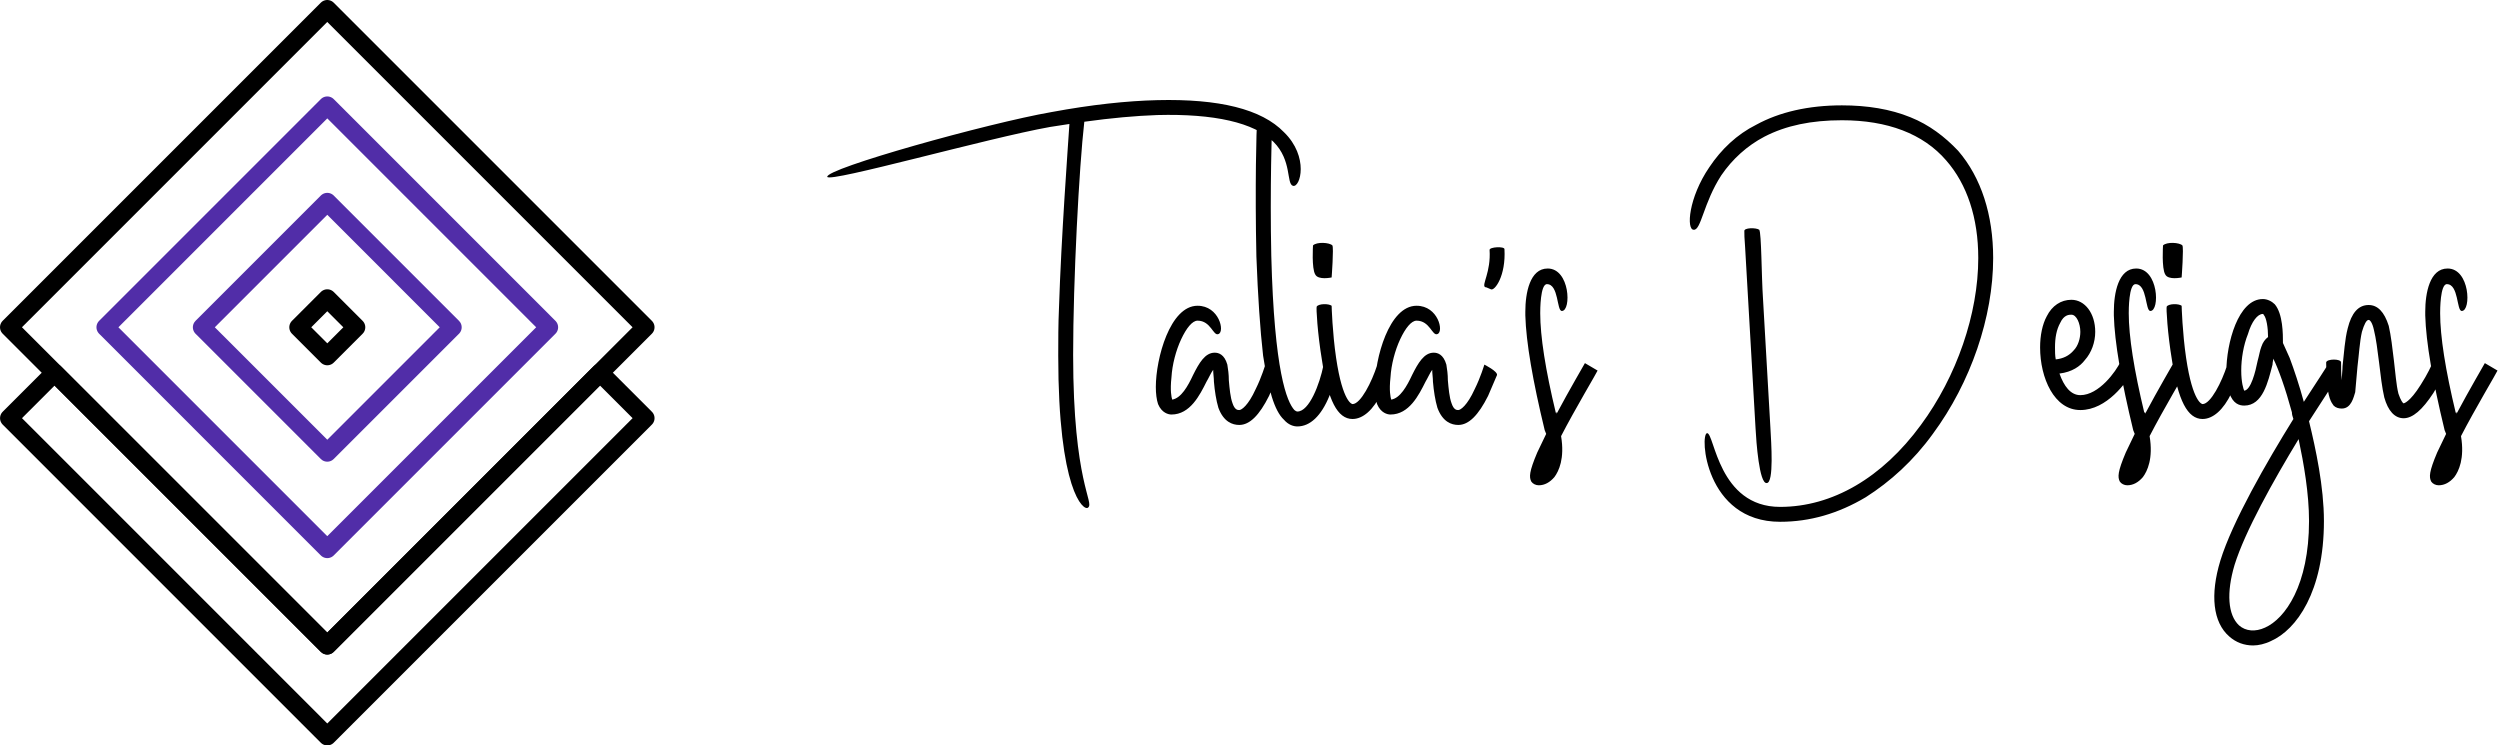 <?xml version="1.0" encoding="UTF-8"?>
<svg width="275px" height="82px" viewBox="0 0 275 82" version="1.1" xmlns="http://www.w3.org/2000/svg" xmlns:xlink="http://www.w3.org/1999/xlink">
    <!-- Generator: Sketch 52.2 (67145) - http://www.bohemiancoding.com/sketch -->
    <title>logo</title>
    <desc>Created with Sketch.</desc>
    <g id="Page-1" stroke="none" stroke-width="1" fill="none" fill-rule="evenodd">
        <g id="logo" transform="translate(0, 1)">
            <g id="SvgjsG1446" transform="translate(0.002, 0)" stroke-linecap="round" stroke-linejoin="round">
                <rect id="Rectangle" stroke="#000000" stroke-width="2" transform="translate(35.997, 34.999) rotate(-135) translate(-35.997, -34.999) " x="11.248" y="10.252" width="49.498" height="49.495"></rect>
                <path d="M35.998,59.393 L60.391,35.002 L35.999,10.608 L11.608,35.001 L35.998,59.393 Z M49.783,35.001 L35.998,48.785 L22.213,35.001 L35.999,21.214 L49.783,35.001 Z" id="Shape" stroke="#512DA8" stroke-width="2"></path>
                <rect id="Rectangle" stroke="#000000" stroke-width="2" transform="translate(36.001, 35.002) rotate(-45.004) translate(-36.001, -35.002) " x="33.753" y="32.753" width="4.496" height="4.497"></rect>
                <polygon id="Path" stroke="#000000" stroke-width="2" points="35.998 69.998 6 40.003 1.002 44.998 35.998 79.997 70.998 44.998 65.998 39.999"></polygon>
            </g>
            <g id="SvgjsG1447" transform="translate(86.905, 8.049)" fill="#000000" fill-rule="nonzero">
                <path d="M4.097,10.407 C3.851,9.506 21.716,4.507 28.763,3.278 C33.188,2.458 37.04,2.049 40.4,1.967 C47.201,1.803 51.872,2.95 54.33,5.49 C57.117,8.195 56.133,11.636 55.314,11.391 C54.576,11.145 55.232,8.604 53.183,6.556 C51.053,4.425 46.627,3.442 40.4,3.606 C38.023,3.688 35.319,3.933 32.369,4.343 C31.795,9.342 31.14,21.798 31.14,29.992 C31.14,44.087 33.516,46.218 32.778,46.791 C32.287,47.201 29.501,44.907 29.501,30.074 C29.501,28.435 29.501,26.633 29.583,24.83 C29.828,17.045 30.566,7.129 30.73,4.589 L28.599,4.917 C21.716,6.146 4.343,11.063 4.097,10.407 Z M49.414,37.695 C48.676,37.695 47.693,37.367 47.119,35.811 C46.873,34.991 46.709,33.926 46.627,32.942 C46.627,32.533 46.545,32.041 46.545,31.631 C46.3,31.959 46.054,32.533 45.808,32.942 C45.07,34.417 44.005,36.548 41.956,36.548 C41.629,36.548 40.891,36.384 40.481,35.401 C40.318,34.909 40.236,34.254 40.236,33.516 C40.236,30.402 41.793,24.584 44.825,24.584 C47.201,24.584 47.857,27.452 47.119,27.698 C46.545,27.944 46.3,26.223 44.825,26.223 C44.251,26.223 43.595,27.042 43.022,28.271 C42.448,29.501 42.038,31.058 41.956,32.451 C41.793,33.926 41.956,34.663 42.038,34.909 C43.022,34.745 43.759,33.434 44.333,32.205 C44.988,30.894 45.644,29.746 46.709,29.746 C47.119,29.746 47.775,29.91 48.102,31.058 C48.184,31.549 48.266,32.123 48.266,32.778 C48.348,33.68 48.43,34.663 48.676,35.319 C48.922,36.056 49.25,36.056 49.414,36.056 C49.659,36.056 50.397,35.565 51.216,33.762 C51.872,32.451 52.282,31.058 52.282,31.058 C52.282,31.058 53.757,31.795 53.675,32.205 L52.691,34.499 C51.626,36.63 50.561,37.695 49.414,37.695 Z M58.674,31.14 C58.674,31.14 60.23,31.631 60.149,31.959 C59.985,32.533 59.739,33.516 59.329,34.499 C58.428,36.712 57.198,37.859 55.805,37.859 C55.396,37.859 54.822,37.695 54.33,37.122 C53.265,36.138 52.609,33.762 52.036,30.074 C51.708,27.206 51.462,23.519 51.298,19.175 C51.134,11.718 51.298,4.589 51.38,4.589 C51.626,4.261 52.773,4.343 53.019,4.671 C53.019,4.671 52.773,11.718 52.937,19.093 C53.265,31.877 54.658,35.155 55.478,36.056 C55.56,36.138 55.723,36.22 55.805,36.22 C57.117,36.22 58.264,33.188 58.674,31.14 Z M59.575,21.47 C59.575,21.47 58.1,21.798 57.772,21.142 C57.362,20.487 57.526,17.946 57.526,17.946 C57.936,17.536 59.329,17.618 59.657,17.946 C59.821,18.192 59.575,21.47 59.575,21.47 Z M61.869,37.04 C60.23,37.04 59.165,34.991 58.51,30.566 C58.018,27.616 57.854,24.748 57.936,24.666 C58.182,24.338 59.247,24.338 59.575,24.584 C59.575,24.666 59.657,27.534 60.067,30.32 C60.804,35.319 61.869,35.401 61.869,35.401 C62.771,35.401 64,32.942 64.574,31.14 C64.574,31.14 65.147,31.303 65.557,31.549 C66.213,31.795 65.557,33.188 65.065,34.172 C64.164,36.056 63.017,37.04 61.869,37.04 Z M73.506,37.695 C72.768,37.695 71.785,37.367 71.211,35.811 C70.965,34.991 70.802,33.926 70.72,32.942 C70.72,32.533 70.638,32.041 70.638,31.631 C70.392,31.959 70.146,32.533 69.9,32.942 C69.163,34.417 68.097,36.548 66.049,36.548 C65.721,36.548 64.983,36.384 64.574,35.401 C64.41,34.909 64.328,34.254 64.328,33.516 C64.328,30.402 65.885,24.584 68.917,24.584 C71.293,24.584 71.949,27.452 71.211,27.698 C70.638,27.944 70.392,26.223 68.917,26.223 C68.343,26.223 67.688,27.042 67.114,28.271 C66.54,29.501 66.131,31.058 66.049,32.451 C65.885,33.926 66.049,34.663 66.131,34.909 C67.114,34.745 67.851,33.434 68.425,32.205 C69.081,30.894 69.736,29.746 70.802,29.746 C71.211,29.746 71.867,29.91 72.195,31.058 C72.277,31.549 72.359,32.123 72.359,32.778 C72.44,33.68 72.522,34.663 72.768,35.319 C73.014,36.056 73.342,36.056 73.506,36.056 C73.752,36.056 74.489,35.565 75.309,33.762 C75.964,32.451 76.374,31.058 76.374,31.058 C76.374,31.058 77.849,31.795 77.767,32.205 L76.784,34.499 C75.718,36.63 74.653,37.695 73.506,37.695 Z M77.111,22.781 C76.866,22.699 76.62,22.535 76.456,22.535 C76.046,22.289 77.111,20.896 76.948,18.438 C76.948,18.11 78.586,18.028 78.586,18.356 C78.75,21.306 77.521,22.945 77.111,22.781 Z M88.83,31.713 C88.83,31.795 86.289,36.056 84.814,38.924 C85.224,41.383 84.569,42.776 84.077,43.432 C83.585,44.005 83.012,44.333 82.356,44.333 C82.028,44.333 81.7,44.169 81.537,43.923 C81.291,43.432 81.291,42.858 82.192,40.727 L83.175,38.679 L83.012,38.269 C81.7,32.86 80.963,28.599 80.881,25.649 L80.881,25.239 C80.881,23.191 81.373,20.487 83.339,20.487 C85.798,20.487 85.962,25.157 84.896,25.157 C84.323,25.157 84.569,22.207 83.257,22.207 C82.52,22.207 82.52,25.076 82.52,25.403 C82.52,27.944 83.093,31.631 84.241,36.384 C84.241,36.384 84.241,36.302 84.323,36.302 L84.323,36.466 C85.716,33.844 87.355,31.058 87.437,30.894 L88.83,31.713 Z M108.907,48.348 C100.63,48.348 100.056,38.679 100.876,38.597 C101.695,38.597 102.105,46.709 108.907,46.709 C114.643,46.709 120.133,43.513 124.394,37.695 C128.328,32.369 130.704,25.485 130.704,19.339 C130.704,14.914 129.475,11.227 127.181,8.604 C124.64,5.654 120.707,4.179 115.708,4.179 C112.348,4.179 109.562,4.753 107.186,5.982 C105.301,6.965 103.662,8.44 102.433,10.243 C100.466,13.275 100.22,16.307 99.401,16.225 C98.581,16.225 98.827,12.702 101.122,9.342 C102.433,7.375 104.154,5.736 106.284,4.671 C108.825,3.278 112.021,2.54 115.708,2.54 C118.494,2.54 121.035,2.95 123.247,3.851 C125.296,4.671 127.017,5.982 128.492,7.539 C131.032,10.489 132.343,14.586 132.343,19.339 C132.343,25.813 129.885,33.024 125.706,38.679 C123.575,41.629 121.035,43.923 118.33,45.644 C115.298,47.447 112.184,48.348 108.907,48.348 Z M106.202,38.023 L105.055,18.11 C104.973,17.045 104.973,16.799 104.973,16.389 C104.891,15.98 106.284,15.98 106.612,16.225 C106.858,16.553 106.858,21.388 107.022,23.764 L107.841,38.023 C107.923,39.58 108.251,44.087 107.432,44.087 C106.612,44.169 106.284,39.58 106.202,38.023 Z M141.931,36.056 C139.063,36.056 137.506,32.533 137.506,29.173 C137.506,27.862 137.752,26.633 138.243,25.731 C138.817,24.584 139.8,23.928 140.948,23.928 C142.423,23.928 143.57,25.403 143.57,27.452 C143.57,28.599 143.16,29.746 142.423,30.566 C141.931,31.222 141.029,31.877 139.636,32.041 C140.128,33.434 140.866,34.417 141.931,34.417 C143.98,34.417 145.864,31.795 146.356,30.73 C146.356,30.73 147.749,31.631 147.667,31.877 C147.012,32.942 144.881,36.056 141.931,36.056 Z M140.948,25.567 C140.702,25.567 140.128,25.567 139.718,26.469 C139.309,27.206 139.145,28.108 139.145,29.173 C139.145,29.583 139.145,30.074 139.227,30.484 C140.046,30.402 140.702,30.074 141.193,29.501 C141.685,29.009 141.931,28.19 141.931,27.452 C141.931,26.551 141.521,25.567 140.948,25.567 Z M153.567,31.713 C153.567,31.795 151.027,36.056 149.552,38.924 C149.962,41.383 149.306,42.776 148.814,43.432 C148.323,44.005 147.749,44.333 147.094,44.333 C146.766,44.333 146.438,44.169 146.274,43.923 C146.028,43.432 146.028,42.858 146.93,40.727 L147.913,38.679 L147.749,38.269 C146.438,32.86 145.7,28.599 145.618,25.649 L145.618,25.239 C145.618,23.191 146.11,20.487 148.077,20.487 C150.535,20.487 150.699,25.157 149.634,25.157 C149.06,25.157 149.306,22.207 147.995,22.207 C147.257,22.207 147.257,25.076 147.257,25.403 C147.257,27.944 147.831,31.631 148.978,36.384 C148.978,36.384 148.978,36.302 149.06,36.302 L149.06,36.466 C150.453,33.844 152.092,31.058 152.174,30.894 L153.567,31.713 Z M153.076,21.47 C153.076,21.47 151.601,21.798 151.273,21.142 C150.863,20.487 151.027,17.946 151.027,17.946 C151.437,17.536 152.83,17.618 153.158,17.946 C153.321,18.192 153.076,21.47 153.076,21.47 Z M155.37,37.04 C153.731,37.04 152.666,34.991 152.01,30.566 C151.519,27.616 151.355,24.748 151.437,24.666 C151.683,24.338 152.748,24.338 153.076,24.584 C153.076,24.666 153.158,27.534 153.567,30.32 C154.305,35.319 155.37,35.401 155.37,35.401 C156.271,35.401 157.501,32.942 158.074,31.14 C158.074,31.14 158.648,31.303 159.058,31.549 C159.713,31.795 159.058,33.188 158.566,34.172 C157.665,36.056 156.517,37.04 155.37,37.04 Z M160.942,61.951 C159.959,61.951 159.058,61.624 158.32,60.968 C156.517,59.411 156.19,56.379 157.337,52.609 C158.648,48.348 162.417,41.793 165.368,37.04 C165.286,36.794 165.204,36.548 165.204,36.302 C164.466,33.598 163.729,31.549 163.155,30.402 C163.155,30.566 163.073,30.812 163.073,31.058 C162.581,32.942 162.008,35.565 159.959,35.565 C159.467,35.565 158.73,35.401 158.32,34.172 C158.074,33.598 157.992,32.86 157.992,31.877 C157.992,28.681 159.304,23.846 162.008,23.846 C162.499,23.846 162.991,24.092 163.319,24.42 C164.22,25.485 164.22,27.698 164.22,28.681 L164.958,30.32 C165.449,31.631 166.023,33.352 166.515,35.155 C167.99,32.86 169.055,31.303 169.137,31.058 L170.53,31.959 L167.088,37.286 C167.826,40.318 168.727,44.497 168.727,48.266 C168.727,56.051 165.695,60.23 162.909,61.46 C162.254,61.787 161.516,61.951 160.942,61.951 Z M165.941,39.252 C163.155,43.841 160.041,49.414 158.894,53.101 C157.992,56.133 158.156,58.592 159.385,59.739 C160.123,60.394 161.188,60.476 162.254,59.985 C164.466,59.001 167.088,55.314 167.088,48.266 C167.088,45.234 166.515,41.956 165.941,39.252 Z M162.008,25.485 C161.434,25.485 160.779,26.305 160.369,27.698 C159.877,28.927 159.631,30.402 159.631,31.713 C159.631,33.024 159.877,33.762 159.959,33.926 C160.697,33.844 161.188,31.877 161.434,30.648 C161.598,30.074 161.68,29.501 161.844,29.091 C162.008,28.599 162.254,28.271 162.581,28.026 C162.581,27.042 162.417,25.895 162.09,25.567 C162.09,25.485 162.008,25.485 162.008,25.485 Z M177.496,36.958 C176.512,36.958 175.775,36.138 175.365,34.663 C175.119,33.598 174.955,32.205 174.791,30.812 C174.627,29.501 174.464,28.19 174.218,27.206 C174.054,26.469 173.808,26.141 173.644,26.141 C173.398,26.141 173.152,26.633 172.907,27.452 C172.661,28.517 172.579,29.992 172.415,31.303 L172.169,34.09 C172.005,34.581 171.759,35.892 170.694,35.892 C170.366,35.892 170.038,35.811 169.793,35.565 C169.547,35.237 169.137,34.663 169.055,32.697 C168.973,31.713 168.973,30.812 168.973,30.812 C169.055,30.402 170.612,30.402 170.612,30.812 C170.612,31.303 170.612,32.123 170.694,32.778 C170.694,32.205 170.776,31.631 170.776,31.222 C170.94,29.828 171.022,28.271 171.35,27.042 C171.759,25.403 172.497,24.502 173.644,24.502 C174.627,24.502 175.365,25.239 175.857,26.796 C176.102,27.862 176.266,29.255 176.43,30.648 C176.594,31.959 176.676,33.27 176.922,34.254 C177.168,34.991 177.414,35.319 177.496,35.319 C177.496,35.319 178.151,35.237 179.38,33.27 C180.118,32.123 180.61,31.058 180.61,30.976 L182.085,31.713 C182.085,31.795 181.511,32.942 180.773,34.172 C179.544,36.056 178.479,36.958 177.496,36.958 Z M187.821,31.713 C187.821,31.795 185.28,36.056 183.805,38.924 C184.215,41.383 183.56,42.776 183.068,43.432 C182.576,44.005 182.003,44.333 181.347,44.333 C181.019,44.333 180.691,44.169 180.528,43.923 C180.282,43.432 180.282,42.858 181.183,40.727 L182.167,38.679 L182.003,38.269 C180.691,32.86 179.954,28.599 179.872,25.649 L179.872,25.239 C179.872,23.191 180.364,20.487 182.33,20.487 C184.789,20.487 184.953,25.157 183.887,25.157 C183.314,25.157 183.56,22.207 182.248,22.207 C181.511,22.207 181.511,25.076 181.511,25.403 C181.511,27.944 182.085,31.631 183.232,36.384 C183.232,36.384 183.232,36.302 183.314,36.302 L183.314,36.466 C184.707,33.844 186.346,31.058 186.428,30.894 L187.821,31.713 Z" id="Shape"></path>
            </g>
        </g>
    </g>
</svg>
